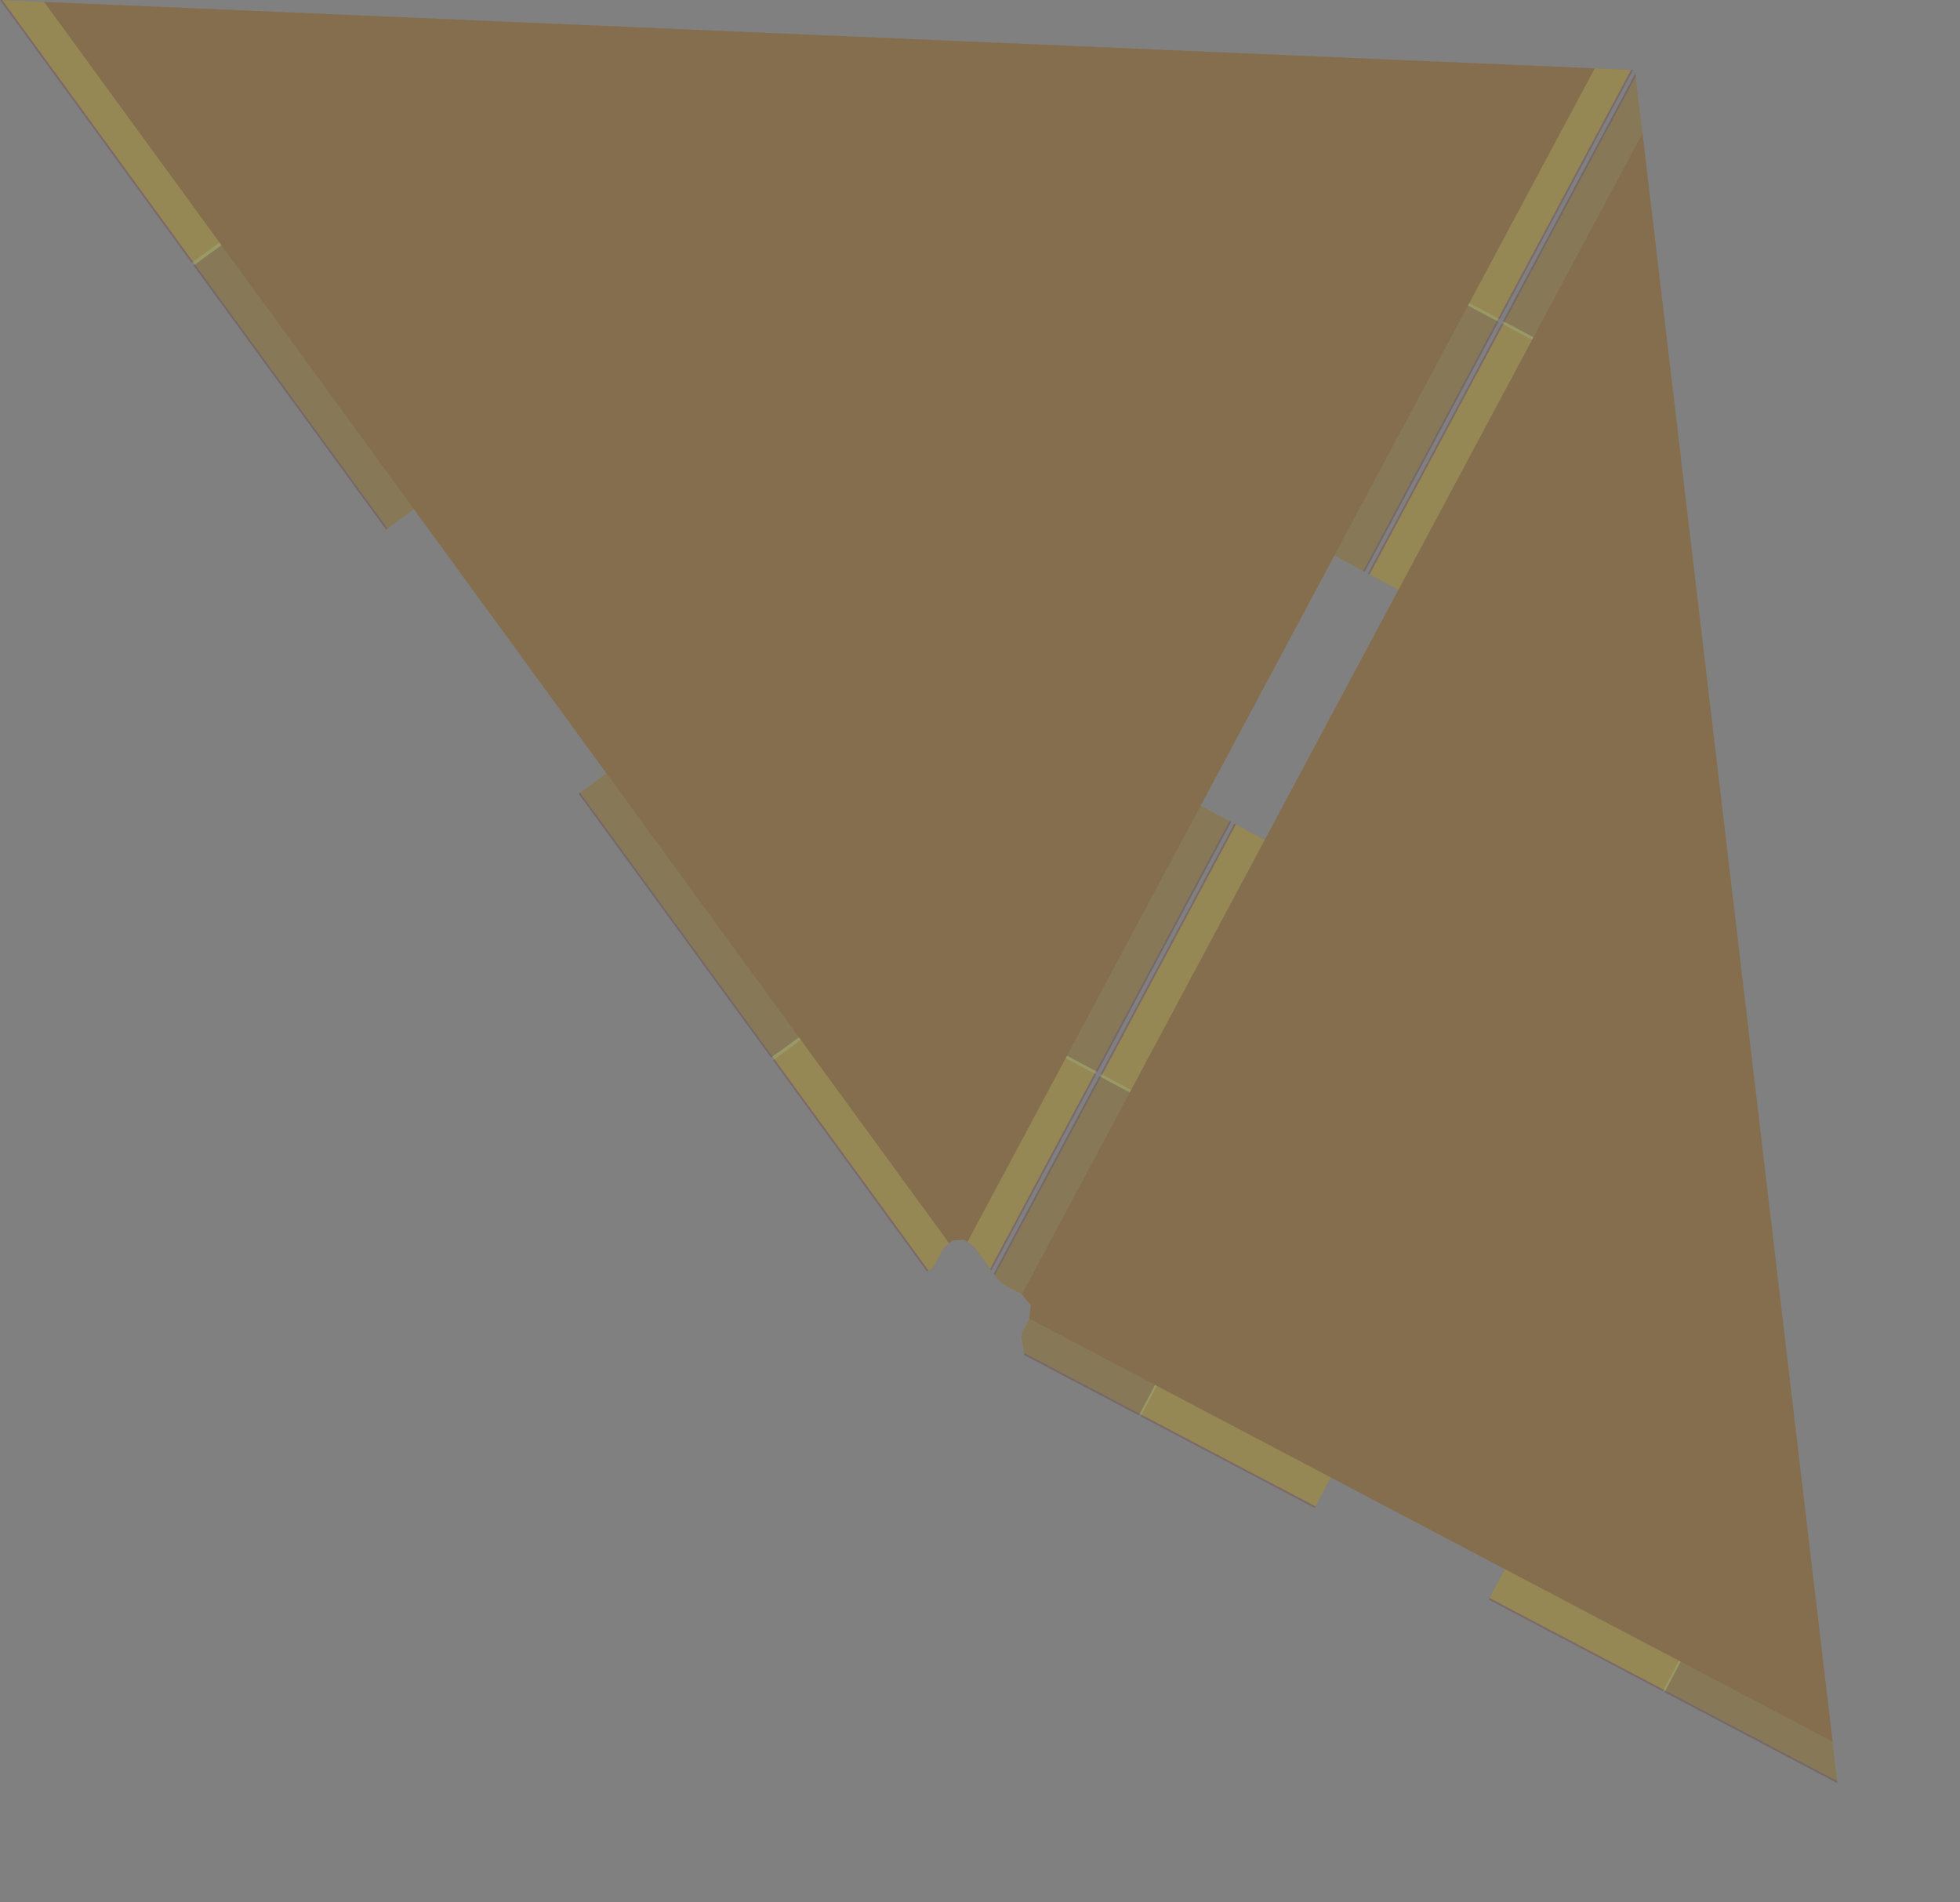 <?xml version="1.0" encoding="UTF-8" standalone="no"?>
<svg width="14272.8mm" height="13851.2mm"
 xmlns="http://www.w3.org/2000/svg" xmlns:xlink="http://www.w3.org/1999/xlink"  version="1.2" baseProfile="tiny">
<rect width="100%" height="100%" fill="#808080" stroke="none"/>
<title>SVG Generator Example Drawing</title>
<desc>An SVG drawing created by the SVG Generator</desc>
<defs>
</defs>
<g fill="none" stroke="black" stroke-width="1" fill-rule="evenodd" stroke-linecap="square" stroke-linejoin="bevel" >

<g fill="none" stroke="#000000" stroke-opacity="1" stroke-width="1" stroke-linecap="square" stroke-linejoin="bevel" transform="matrix(1,0,0,-1,0,49079.6)"
font-family="MS Shell Dlg 2" font-size="10.312" font-weight="400" font-style="normal" 
>
</g>

<g fill="none" stroke="#000000" stroke-opacity="1" stroke-width="1" stroke-linecap="square" stroke-linejoin="bevel" transform="matrix(1,0,0,-1,0,49079.6)"
font-family="MS Shell Dlg 2" font-size="10.312" font-weight="400" font-style="normal" 
>
</g>

<g fill="none" stroke="#000000" stroke-opacity="1" stroke-width="1" stroke-linecap="square" stroke-linejoin="bevel" transform="matrix(1,0,0,-1,28262.4,36478.6)"
font-family="MS Shell Dlg 2" font-size="10.312" font-weight="400" font-style="normal" 
>
</g>

<g fill="#333333" fill-opacity="0.2" stroke="#333333" stroke-opacity="1" stroke-width="1" stroke-linecap="round" stroke-linejoin="round" transform="matrix(1,0,0,-1,28262.4,36478.6)"
font-family="MS Shell Dlg 2" font-size="10.312" font-weight="400" font-style="normal" 
>
<path vector-effect="non-scaling-stroke" fill-rule="evenodd" d="M3131.86,-2503.11 L3131.85,-2502.95 L3574.37,-1662.47 L67.865,183.709 L104.598,562.677 L-138.319,855.862 L2867.86,6479.75 L2030.17,6927.53 L2030.09,6927.69 L5708.85,13809.8 L5709.03,13809.9 L6546.72,13362.1 L10225.6,20244.4 L9387.9,20692.2 L9387.82,20692.4 L13066.6,27574.5 L13066.8,27574.6 L13904.5,27126.8 L16943.5,32812.2 L22175.2,-11455.8 L17945.3,-9228.77 L17502.8,-10069.3 L17502.6,-10069.3 L12712.5,-7547.32 L12712.5,-7547.15 L13155,-6706.67 L8364.67,-4184.57 L7922.15,-5025.05 L7922.02,-5025.14 L3131.86,-2503.11"/>
</g>

<g fill="none" stroke="#000000" stroke-opacity="1" stroke-width="1" stroke-linecap="square" stroke-linejoin="bevel" transform="matrix(1,0,0,-1,28262.4,36478.6)"
font-family="MS Shell Dlg 2" font-size="10.312" font-weight="400" font-style="normal" 
>
</g>

<g fill="none" stroke="#000000" stroke-opacity="1" stroke-width="1" stroke-linecap="square" stroke-linejoin="bevel" transform="matrix(1,0,0,-1,28262.4,36478.6)"
font-family="MS Shell Dlg 2" font-size="10.312" font-weight="400" font-style="normal" 
>
</g>

<g fill="#333333" fill-opacity="0.2" stroke="#333333" stroke-opacity="1" stroke-width="1" stroke-linecap="round" stroke-linejoin="round" transform="matrix(1,0,0,-1,28262.4,36478.6)"
font-family="MS Shell Dlg 2" font-size="10.312" font-weight="400" font-style="normal" 
>
<path vector-effect="non-scaling-stroke" fill-rule="evenodd" d="M-28262.3,36477.9 L-27048.7,36425.9 L15574.3,34599.2 L16682.8,34551.7 L13015.3,27690.7 L13015.1,27690.7 L12177.4,28138.4 L1067.24,7353.76 L1904.94,6905.98 L1905.01,6905.82 L-977.143,1513.95 L-1456.39,2171.31 L-1728.38,2359 L-2058.04,2336.04 L-2301.37,2112.46 L-2582.29,1586.92 L-2749.02,1483 L-6987.33,7296.42 L-6987.29,7296.61 L-6219.76,7856.18 L-22220,29802.7 L-22987.6,29243.2 L-22987.8,29243.2 L-28262.3,36477.9"/>
</g>

<g fill="none" stroke="#000000" stroke-opacity="1" stroke-width="1" stroke-linecap="square" stroke-linejoin="bevel" transform="matrix(1,0,0,-1,28262.4,36478.6)"
font-family="MS Shell Dlg 2" font-size="10.312" font-weight="400" font-style="normal" 
>
</g>

<g fill="none" stroke="#000000" stroke-opacity="1" stroke-width="1" stroke-linecap="square" stroke-linejoin="bevel" transform="matrix(1,0,0,-1,28262.4,36478.6)"
font-family="MS Shell Dlg 2" font-size="10.312" font-weight="400" font-style="normal" 
>
</g>

<g fill="#ae5151" fill-opacity="0.2" stroke="#333333" stroke-opacity="1" stroke-width="1" stroke-linecap="round" stroke-linejoin="round" transform="matrix(1,0,0,-1,28262.4,36478.6)"
font-family="MS Shell Dlg 2" font-size="10.312" font-weight="400" font-style="normal" 
>
<path vector-effect="non-scaling-stroke" fill-rule="evenodd" d="M3131.86,-2503.11 L3131.85,-2502.95 L3574.37,-1662.47 L67.865,183.709 L104.598,562.677 L-138.319,855.862 L2867.86,6479.75 L2030.17,6927.53 L2030.09,6927.69 L5708.85,13809.8 L5709.03,13809.9 L6546.72,13362.1 L10225.6,20244.4 L9387.9,20692.2 L9387.82,20692.4 L13066.6,27574.5 L13066.8,27574.6 L13904.5,27126.8 L16943.5,32812.2 L22175.2,-11455.8 L17945.3,-9228.77 L17502.8,-10069.3 L17502.6,-10069.3 L12712.5,-7547.32 L12712.5,-7547.15 L13155,-6706.67 L8364.67,-4184.57 L7922.15,-5025.05 L7922.02,-5025.14 L3131.86,-2503.11"/>
</g>

<g fill="none" stroke="#000000" stroke-opacity="1" stroke-width="1" stroke-linecap="square" stroke-linejoin="bevel" transform="matrix(1,0,0,-1,28262.4,36478.6)"
font-family="MS Shell Dlg 2" font-size="10.312" font-weight="400" font-style="normal" 
>
</g>

<g fill="none" stroke="#000000" stroke-opacity="1" stroke-width="1" stroke-linecap="square" stroke-linejoin="bevel" transform="matrix(1,0,0,-1,28262.4,36478.6)"
font-family="MS Shell Dlg 2" font-size="10.312" font-weight="400" font-style="normal" 
>
</g>

<g fill="#ae5151" fill-opacity="0.2" stroke="#333333" stroke-opacity="1" stroke-width="1" stroke-linecap="round" stroke-linejoin="round" transform="matrix(1,0,0,-1,28262.4,36478.6)"
font-family="MS Shell Dlg 2" font-size="10.312" font-weight="400" font-style="normal" 
>
<path vector-effect="non-scaling-stroke" fill-rule="evenodd" d="M-28262.3,36477.9 L-27048.7,36425.9 L15574.3,34599.2 L16682.8,34551.7 L13015.3,27690.7 L13015.1,27690.7 L12177.4,28138.4 L1067.24,7353.76 L1904.94,6905.98 L1905.01,6905.82 L-977.143,1513.95 L-1456.39,2171.31 L-1728.38,2359 L-2058.04,2336.04 L-2301.37,2112.46 L-2582.29,1586.92 L-2749.02,1483 L-6987.33,7296.42 L-6987.29,7296.61 L-6219.76,7856.18 L-22220,29802.7 L-22987.6,29243.2 L-22987.8,29243.2 L-28262.3,36477.9"/>
</g>

<g fill="none" stroke="#000000" stroke-opacity="1" stroke-width="1" stroke-linecap="square" stroke-linejoin="bevel" transform="matrix(1,0,0,-1,28262.4,36478.6)"
font-family="MS Shell Dlg 2" font-size="10.312" font-weight="400" font-style="normal" 
>
</g>

<g fill="none" stroke="#000000" stroke-opacity="1" stroke-width="1" stroke-linecap="square" stroke-linejoin="bevel" transform="matrix(1,0,0,-1,28262.4,36478.6)"
font-family="MS Shell Dlg 2" font-size="10.312" font-weight="400" font-style="normal" 
>
</g>

<g fill="#ffff00" fill-opacity="0.2" stroke="#333333" stroke-opacity="1" stroke-width="1" stroke-linecap="round" stroke-linejoin="round" transform="matrix(1,0,0,-1,28262.4,36478.6)"
font-family="MS Shell Dlg 2" font-size="10.312" font-weight="400" font-style="normal" 
>
<path vector-effect="non-scaling-stroke" fill-rule="evenodd" d="M16758.7,34375.6 L16943.5,32812.2 L16953.8,32725.3 L22168.1,-11395.6 L22175.2,-11455.8 L22303.4,-12540.4 L12735.7,-7503.04 L13155,-6706.67 L8364.67,-4184.57 L7945.38,-4980.94 L-80.462,-755.318 L-151.305,-336.934 L-126.01,-181.749 L67.538,180.338 L104.598,562.677 L-140.48,858.47 L-672.095,1138.37 L-756.516,1211.33 L-879.009,1379.34 L5753,13786.4 L6546.72,13362.1 L10225.6,20244.4 L9431.87,20668.7 L16758.7,34375.6"/>
</g>

<g fill="none" stroke="#000000" stroke-opacity="1" stroke-width="1" stroke-linecap="square" stroke-linejoin="bevel" transform="matrix(1,0,0,-1,28262.4,36478.6)"
font-family="MS Shell Dlg 2" font-size="10.312" font-weight="400" font-style="normal" 
>
</g>

<g fill="none" stroke="#000000" stroke-opacity="1" stroke-width="1" stroke-linecap="square" stroke-linejoin="bevel" transform="matrix(1,0,0,-1,28262.4,36478.6)"
font-family="MS Shell Dlg 2" font-size="10.312" font-weight="400" font-style="normal" 
>
</g>

<g fill="#ffff00" fill-opacity="0.2" stroke="#333333" stroke-opacity="1" stroke-width="1" stroke-linecap="round" stroke-linejoin="round" transform="matrix(1,0,0,-1,28262.4,36478.6)"
font-family="MS Shell Dlg 2" font-size="10.312" font-weight="400" font-style="normal" 
>
<path vector-effect="non-scaling-stroke" fill-rule="evenodd" d="M-28198.4,36475.2 L-27048.7,36425.9 L-26984.8,36423.2 L15574.3,34599.2 L15629.7,34596.9 L16627.3,34554.1 L9255.49,20763 L8461.77,21187.3 L4782.9,14304.9 L5576.62,13880.6 L-1009.85,1558.82 L-1456.39,2171.31 L-1728.38,2359 L-2058.04,2336.04 L-2301.37,2112.46 L-2582.29,1586.92 L-2706.48,1509.52 L-12298.1,14665.7 L-11570.8,15195.9 L-16868.9,22463 L-17596.2,21932.8 L-28198.4,36475.2"/>
</g>

<g fill="none" stroke="#000000" stroke-opacity="1" stroke-width="1" stroke-linecap="square" stroke-linejoin="bevel" transform="matrix(1,0,0,-1,28262.4,36478.6)"
font-family="MS Shell Dlg 2" font-size="10.312" font-weight="400" font-style="normal" 
>
</g>

<g fill="none" stroke="#000000" stroke-opacity="1" stroke-width="1" stroke-linecap="square" stroke-linejoin="bevel" transform="matrix(1,0,0,-1,28262.4,36478.6)"
font-family="MS Shell Dlg 2" font-size="10.312" font-weight="400" font-style="normal" 
>
</g>

<g fill="#ae5151" fill-opacity="0.2" stroke="#333333" stroke-opacity="1" stroke-width="1" stroke-linecap="round" stroke-linejoin="round" transform="matrix(1,0,0,-1,28262.4,36478.6)"
font-family="MS Shell Dlg 2" font-size="10.312" font-weight="400" font-style="normal" 
>
<path vector-effect="non-scaling-stroke" fill-rule="evenodd" d="M-911.72,1424.21 L1993.2,6858.67 L1993.38,6858.7 L2831.07,6410.93 L13941.2,27195.6 L13103.6,27643.4 L13103.5,27643.5 L16748.5,34462.5 L16943.5,32812.2 L16953.8,32725.3 L22168.1,-11395.6 L22175.2,-11455.8 L22310.5,-12600.7 L17550.7,-10094.6 L17550.7,-10094.5 L17993.2,-9253.99 L3526.47,-1637.25 L3083.95,-2477.73 L3083.82,-2477.82 L-69.957,-817.356 L-151.305,-336.934 L-126.01,-181.749 L67.538,180.338 L104.598,562.677 L-140.48,858.47 L-672.095,1138.37 L-756.516,1211.33 L-911.72,1424.21"/>
</g>

<g fill="none" stroke="#000000" stroke-opacity="1" stroke-width="1" stroke-linecap="square" stroke-linejoin="bevel" transform="matrix(1,0,0,-1,28262.4,36478.6)"
font-family="MS Shell Dlg 2" font-size="10.312" font-weight="400" font-style="normal" 
>
</g>

<g fill="none" stroke="#000000" stroke-opacity="1" stroke-width="1" stroke-linecap="square" stroke-linejoin="bevel" transform="matrix(1,0,0,-1,28262.4,36478.6)"
font-family="MS Shell Dlg 2" font-size="10.312" font-weight="400" font-style="normal" 
>
</g>

<g fill="#ae5151" fill-opacity="0.2" stroke="#333333" stroke-opacity="1" stroke-width="1" stroke-linecap="round" stroke-linejoin="round" transform="matrix(1,0,0,-1,28262.4,36478.6)"
font-family="MS Shell Dlg 2" font-size="10.312" font-weight="400" font-style="normal" 
>
<path vector-effect="non-scaling-stroke" fill-rule="evenodd" d="M-7040.28,7369.28 L-7040.46,7369.3 L-12338.4,14636.2 L-12338.4,14636.3 L-11570.8,15195.9 L-16868.9,22463 L-17636.5,21903.4 L-17636.7,21903.4 L-22934.6,29170.3 L-22934.6,29170.5 L-22167,29730.1 L-27048.7,36425.9 L15629.7,34596.9 L12140.6,28069.6 L12978.3,27621.8 L12978.4,27621.7 L9299.63,20739.5 L9299.46,20739.5 L8461.77,21187.3 L4782.9,14304.9 L5620.59,13857.1 L5620.66,13857 L1941.9,6974.83 L1941.72,6974.8 L1104.03,7422.58 L-1636.52,2295.61 L-1728.38,2359 L-2058.04,2336.04 L-2140.22,2260.53 L-6272.74,7928.85 L-7040.28,7369.28"/>
</g>

<g fill="none" stroke="#000000" stroke-opacity="1" stroke-width="1" stroke-linecap="square" stroke-linejoin="bevel" transform="matrix(1,0,0,-1,28262.4,36478.6)"
font-family="MS Shell Dlg 2" font-size="10.312" font-weight="400" font-style="normal" 
>
</g>

<g fill="none" stroke="#000000" stroke-opacity="1" stroke-width="1" stroke-linecap="square" stroke-linejoin="bevel" transform="matrix(1,0,0,-1,28262.4,36478.6)"
font-family="MS Shell Dlg 2" font-size="10.312" font-weight="400" font-style="normal" 
>
</g>

<g fill="#333333" fill-opacity="0.2" stroke="#333333" stroke-opacity="1" stroke-width="1" stroke-linecap="round" stroke-linejoin="round" transform="matrix(1,0,0,-1,28262.4,36478.6)"
font-family="MS Shell Dlg 2" font-size="10.312" font-weight="400" font-style="normal" 
>
<path vector-effect="non-scaling-stroke" fill-rule="evenodd" d="M-911.72,1424.21 L1993.2,6858.67 L1993.38,6858.7 L2831.07,6410.93 L13941.2,27195.6 L13103.6,27643.4 L13103.5,27643.5 L16748.5,34462.5 L16943.5,32812.2 L16953.8,32725.3 L22168.1,-11395.6 L22175.2,-11455.8 L22310.5,-12600.7 L17550.7,-10094.6 L17550.7,-10094.5 L17993.2,-9253.99 L3526.47,-1637.25 L3083.95,-2477.73 L3083.82,-2477.82 L-69.957,-817.356 L-151.305,-336.934 L-126.01,-181.749 L67.538,180.338 L104.598,562.677 L-140.48,858.47 L-672.095,1138.37 L-756.516,1211.33 L-911.72,1424.21"/>
</g>

<g fill="none" stroke="#000000" stroke-opacity="1" stroke-width="1" stroke-linecap="square" stroke-linejoin="bevel" transform="matrix(1,0,0,-1,28262.4,36478.6)"
font-family="MS Shell Dlg 2" font-size="10.312" font-weight="400" font-style="normal" 
>
</g>

<g fill="none" stroke="#000000" stroke-opacity="1" stroke-width="1" stroke-linecap="square" stroke-linejoin="bevel" transform="matrix(1,0,0,-1,28262.4,36478.6)"
font-family="MS Shell Dlg 2" font-size="10.312" font-weight="400" font-style="normal" 
>
</g>

<g fill="#333333" fill-opacity="0.2" stroke="#333333" stroke-opacity="1" stroke-width="1" stroke-linecap="round" stroke-linejoin="round" transform="matrix(1,0,0,-1,28262.4,36478.6)"
font-family="MS Shell Dlg 2" font-size="10.312" font-weight="400" font-style="normal" 
>
<path vector-effect="non-scaling-stroke" fill-rule="evenodd" d="M-7040.28,7369.28 L-7040.46,7369.3 L-12338.4,14636.2 L-12338.4,14636.3 L-11570.8,15195.9 L-16868.9,22463 L-17636.5,21903.4 L-17636.7,21903.4 L-22934.6,29170.3 L-22934.6,29170.5 L-22167,29730.1 L-27048.7,36425.9 L15629.7,34596.9 L12140.6,28069.6 L12978.3,27621.8 L12978.4,27621.7 L9299.63,20739.5 L9299.46,20739.5 L8461.77,21187.3 L4782.9,14304.9 L5620.59,13857.1 L5620.66,13857 L1941.9,6974.83 L1941.72,6974.8 L1104.03,7422.58 L-1636.52,2295.61 L-1728.38,2359 L-2058.04,2336.04 L-2140.22,2260.53 L-6272.74,7928.85 L-7040.28,7369.28"/>
</g>

<g fill="none" stroke="#000000" stroke-opacity="1" stroke-width="1" stroke-linecap="square" stroke-linejoin="bevel" transform="matrix(1,0,0,-1,28262.4,36478.6)"
font-family="MS Shell Dlg 2" font-size="10.312" font-weight="400" font-style="normal" 
>
</g>

<g fill="none" stroke="#000000" stroke-opacity="1" stroke-width="1" stroke-linecap="square" stroke-linejoin="bevel" transform="matrix(1,0,0,-1,0,49079.6)"
font-family="MS Shell Dlg 2" font-size="10.312" font-weight="400" font-style="normal" 
>
</g>
</g>
</svg>
